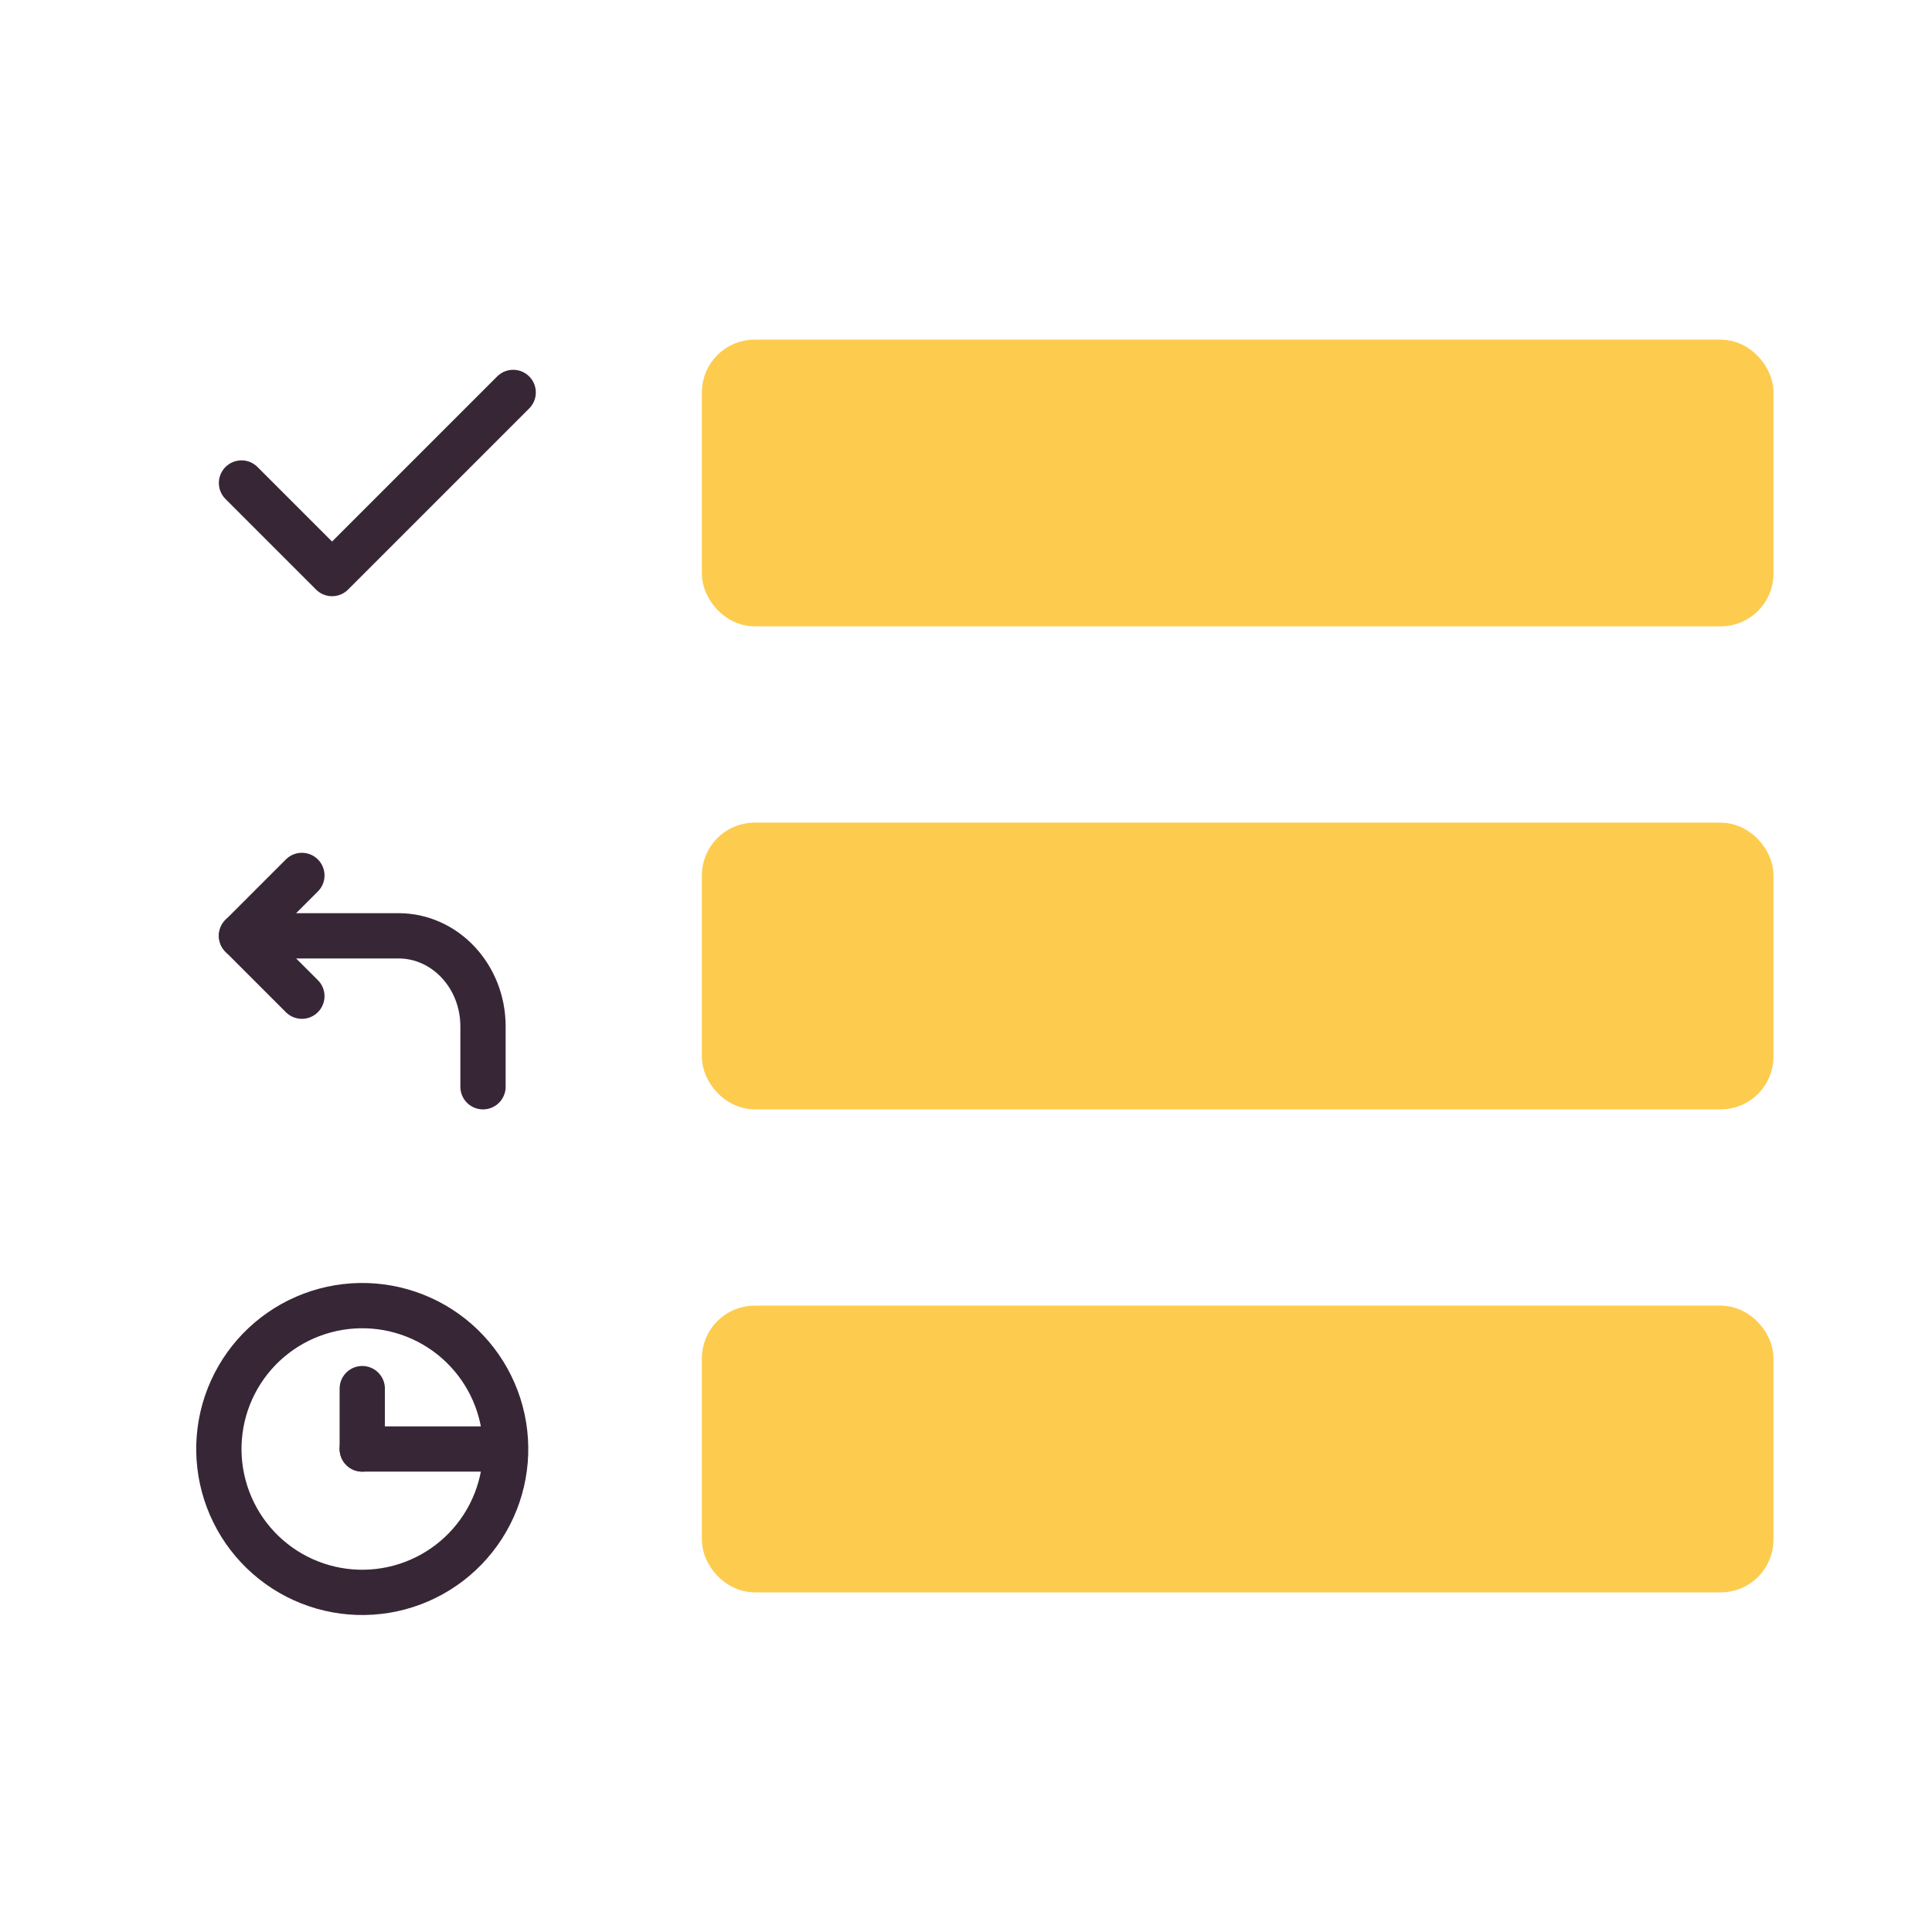 <svg width="64" height="64" viewBox="0 0 64 64" fill="none" xmlns="http://www.w3.org/2000/svg">
<rect x="24" y="28" width="34" height="8" rx="1" fill="#FDCC4F" stroke="#FDCC4F" stroke-width="1.5" stroke-linecap="round" stroke-linejoin="round"/>
<rect x="24" y="44" width="34" height="8" rx="1" fill="#FDCC4F"/>
<rect x="24" y="12" width="34" height="8" rx="1" fill="#FDCC4F"/>
<rect x="24" y="44" width="34" height="8" rx="1" stroke="#FDCC4F" stroke-width="1.5" stroke-linecap="round" stroke-linejoin="round"/>
<rect x="24" y="12" width="34" height="8" rx="1" stroke="#FDCC4F" stroke-width="1.5" stroke-linecap="round" stroke-linejoin="round"/>
<path d="M8 16L11 19L17 13" stroke="#372736" stroke-width="1.5" stroke-linecap="round" stroke-linejoin="round"/>
<path d="M8 31L13.2 31C14.746 31 16 32.343 16 34L16 36" stroke="#372736" stroke-width="1.5" stroke-linecap="round" stroke-linejoin="round"/>
<path d="M10 29L8 31L10 33" stroke="#372736" stroke-width="1.5" stroke-linecap="round" stroke-linejoin="round"/>
<path d="M16.588 46.771C16.262 45.554 15.466 44.516 14.375 43.886C13.284 43.257 11.988 43.086 10.771 43.412C9.554 43.738 8.516 44.534 7.886 45.625C7.256 46.716 7.086 48.013 7.412 49.229C7.738 50.446 8.534 51.484 9.625 52.114C10.716 52.743 12.012 52.914 13.229 52.588C14.446 52.262 15.484 51.466 16.114 50.375C16.744 49.284 16.914 47.987 16.588 46.771L16.588 46.771Z" stroke="#372736" stroke-width="1.5" stroke-linecap="round" stroke-linejoin="round"/>
<path d="M12 48H16" stroke="#372736" stroke-width="1.5" stroke-linecap="round" stroke-linejoin="round"/>
<path d="M12 48L12 46" stroke="#372736" stroke-width="1.5" stroke-linecap="round" stroke-linejoin="round"/>
</svg>
